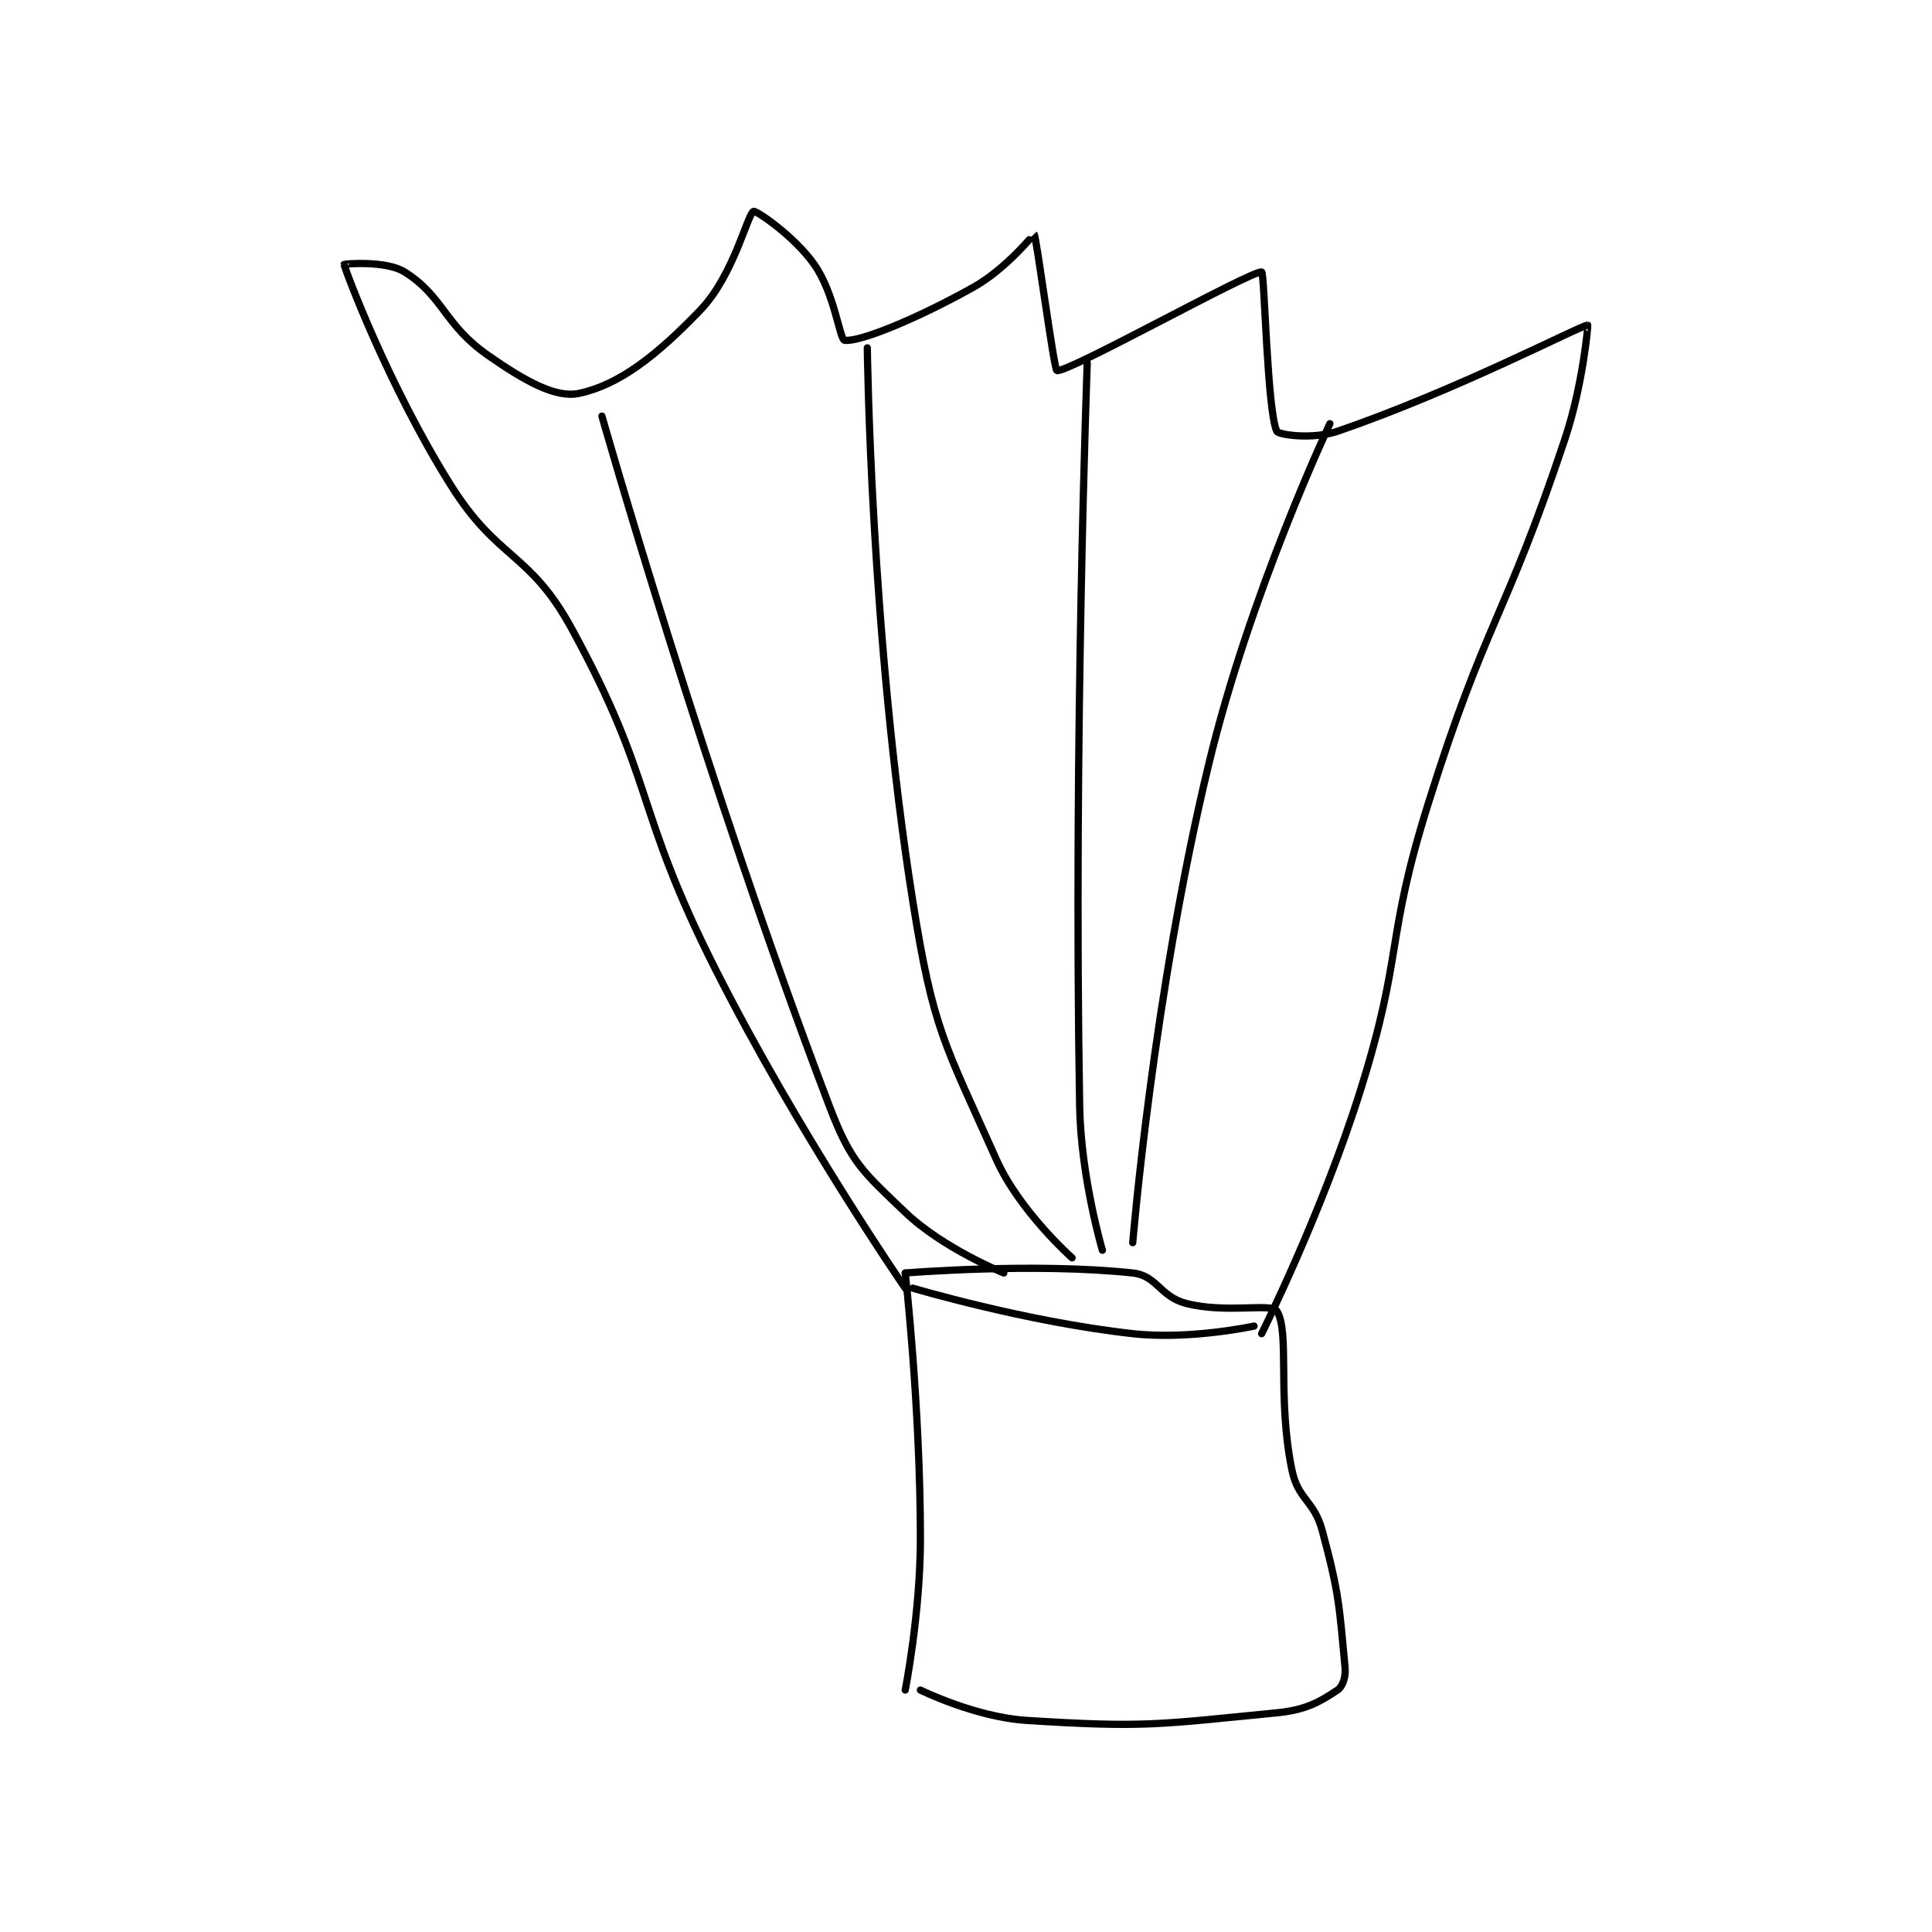 <?xml version="1.0" encoding="utf-8"?>
<!DOCTYPE svg PUBLIC "-//W3C//DTD SVG 1.1//EN" "http://www.w3.org/Graphics/SVG/1.1/DTD/svg11.dtd">
<svg viewBox="0 0 800 800" preserveAspectRatio="xMinYMin meet" xmlns="http://www.w3.org/2000/svg" version="1.1">
<g fill="none" stroke="black" stroke-linecap="round" stroke-linejoin="round" stroke-width="0.955">
<g transform="translate(142.479,87.52) scale(3.14) translate(-132,-126)">
<path id="0" d="M206 266 C206 266 208 283.714 208 301 C208 310.878 206 321 206 321 "/>
<path id="1" d="M207 268 C207 268 221.86 272.429 236 274 C243.573 274.841 252 273 252 273 "/>
<path id="2" d="M206 266 C206 266 223.062 264.601 236 266 C239.205 266.346 239.578 269.1 243 270 C248.21 271.371 254.322 269.935 255 271 C256.747 273.746 255.016 282.411 257 292 C257.818 295.953 259.911 295.953 261 300 C263.257 308.385 263.234 309.962 264 318 C264.122 319.277 263.689 320.541 263 321 C260.703 322.531 258.891 323.62 255 324 C239.472 325.515 237.636 325.998 222 325 C215.233 324.568 208 321 208 321 "/>
<path id="3" d="M206 268 C206 268 191.9 247.552 181 226 C170.107 204.461 173.143 201.375 162 181 C156.418 170.792 152.316 172.105 146 162 C137.779 148.846 132.171 133.798 132 133 C131.986 132.932 137.53 132.44 140 134 C145.135 137.243 145.18 140.951 151 145 C155.83 148.36 159.891 150.666 163 150 C168.222 148.881 173.129 145.126 179 139 C183.394 134.415 185.206 126.317 186 126 C186.338 125.865 191.337 129.227 194 133 C196.7 136.825 197.348 142.907 198 143 C199.921 143.274 207.457 140.224 215 136 C219.298 133.593 222.986 128.986 223 129 C223.295 129.295 225.621 146.937 226 147 C227.567 147.261 251.838 133.679 253 134 C253.387 134.107 253.723 152.319 255 155 C255.222 155.465 259.697 156.128 263 155 C278.601 149.673 295.226 140.974 296 141 C296.06 141.002 295.369 148.893 293 156 C285.005 179.985 282.606 179.775 275 204 C269.213 222.434 271.771 223.638 266 242 C260.899 258.229 253 274 253 274 "/>
<path id="4" d="M262 154 C262 154 251.465 176.301 246 199 C238.684 229.391 236 262 236 262 "/>
<path id="5" d="M230 146 C230 146 228.174 195.7 229 244 C229.161 253.391 232 263 232 263 "/>
<path id="6" d="M201 144 C201 144 201.421 181.885 207 217 C209.697 233.974 211.168 235.71 218 251 C221.066 257.863 228 264 228 264 "/>
<path id="7" d="M166 153 C166 153 179.724 201.275 196 244 C198.83 251.429 200.363 252.608 206 258 C210.977 262.761 219 266 219 266 "/>
</g>
</g>
</svg>
